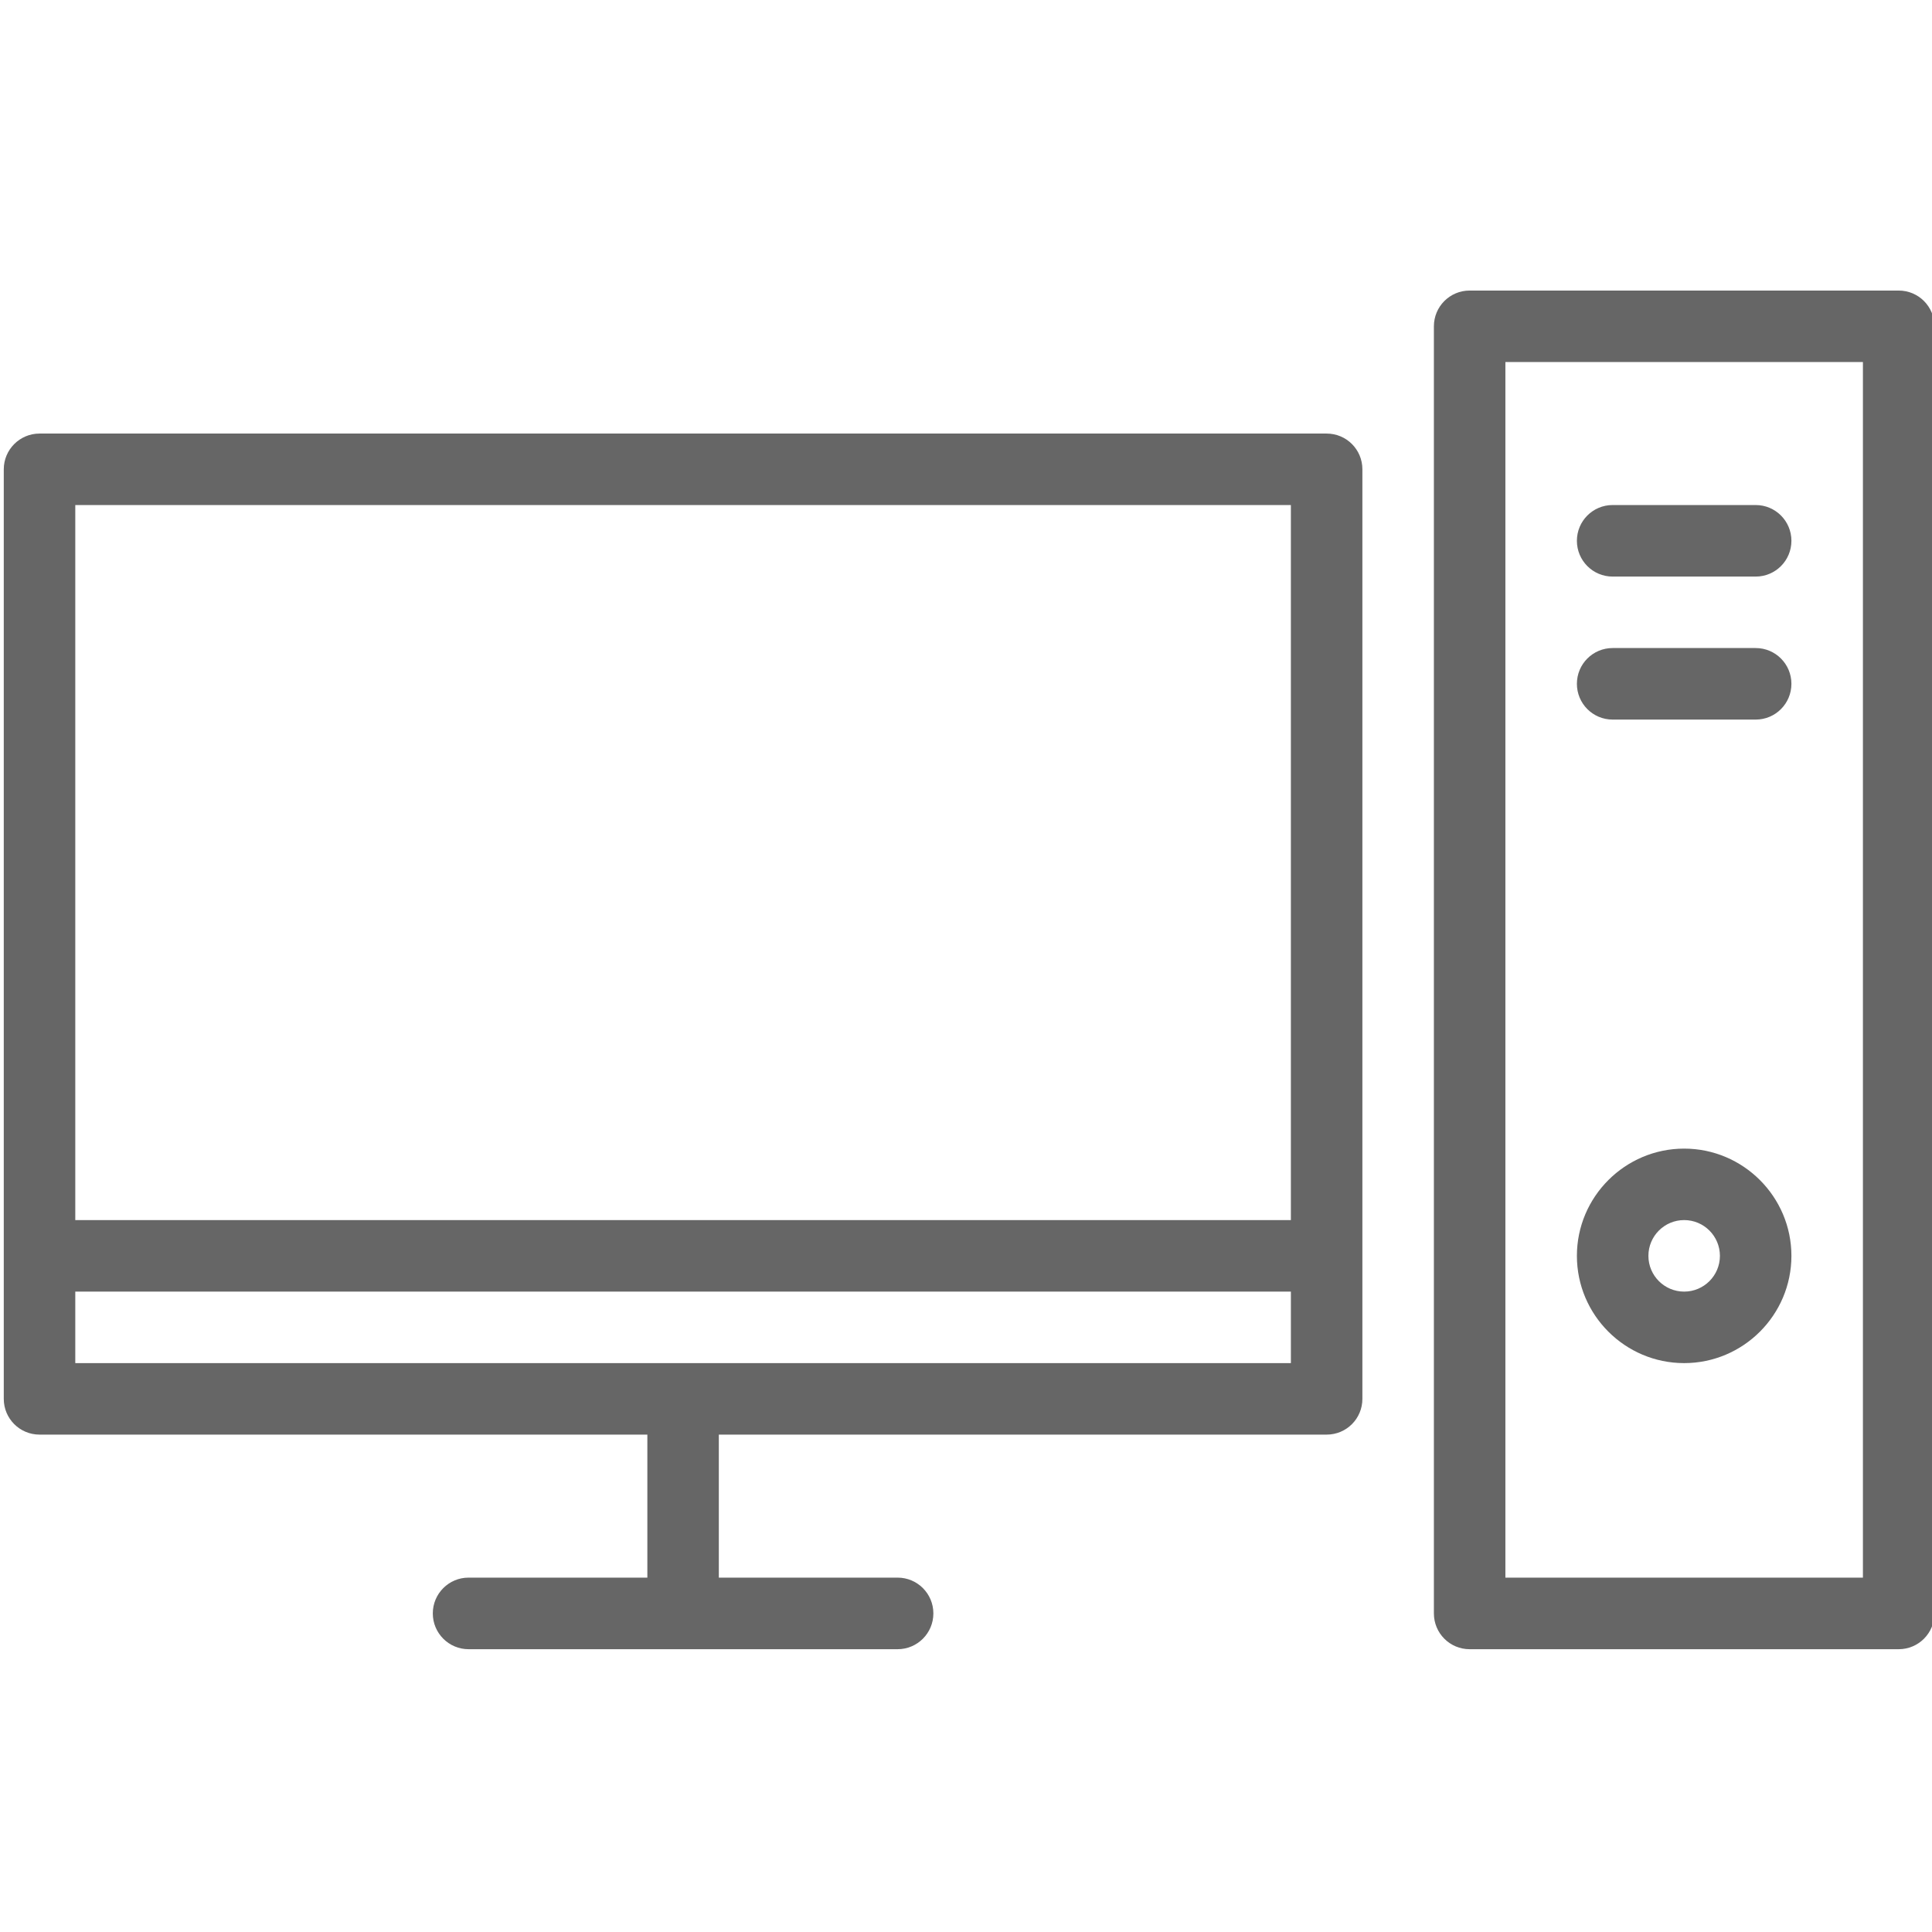 <?xml version="1.0" encoding="utf-8"?>
<!-- Generator: Adobe Illustrator 16.0.3, SVG Export Plug-In . SVG Version: 6.00 Build 0)  -->
<!DOCTYPE svg PUBLIC "-//W3C//DTD SVG 1.1//EN" "http://www.w3.org/Graphics/SVG/1.1/DTD/svg11.dtd">
<svg version="1.1" id="Layer_1" xmlns:x="http://ns.adobe.com/Extensibility/1.0/" xmlns:i="http://ns.adobe.com/AdobeIllustrator/10.0/" xmlns:graph="http://ns.adobe.com/Graphs/1.0/"
	 xmlns="http://www.w3.org/2000/svg" xmlns:xlink="http://www.w3.org/1999/xlink" x="0px" y="0px" width="512px" height="512px"
	 viewBox="0 0 512 512" enable-background="new 0 0 512 512" xml:space="preserve">
<g>
	<g>
		<path fill="#666666" d="M351.572,114.899H10.48c-5.236,0-9.48,4.244-9.48,9.48v246.333c0,5.25,4.244,9.475,9.48,9.475h161.076
			v37.9h-47.379c-5.236,0-9.479,4.242-9.479,9.484c0,5.24,4.243,9.484,9.479,9.484h113.697c5.235,0,9.479-4.244,9.479-9.484
			c0-5.242-4.244-9.484-9.479-9.484h-47.379v-37.9h161.077c5.25,0,9.475-4.225,9.475-9.475V124.369
			C361.047,119.133,356.822,114.899,351.572,114.899z M342.098,133.839v189.495H19.95V133.839H342.098z M19.95,361.238v-18.949
			h322.148v18.949H19.95z"/>
		<path fill="#666666" d="M503.168,77H389.471c-5.25,0-9.475,4.244-9.475,9.48v341.092c0,5.24,4.225,9.484,9.475,9.484h113.697
			c5.25,0,9.475-4.244,9.475-9.484V86.48C512.643,81.234,508.418,77,503.168,77z M493.693,418.088h-94.748V95.94h94.748V418.088z"/>
		<path fill="#666666" d="M427.369,152.798h37.9c5.25,0,9.475-4.244,9.475-9.479c0-5.236-4.225-9.48-9.475-9.48h-37.9
			c-5.25,0-9.475,4.244-9.475,9.48C417.895,148.554,422.119,152.798,427.369,152.798z"/>
		<path fill="#666666" d="M427.369,190.697h37.9c5.25,0,9.475-4.243,9.475-9.479c0-5.235-4.225-9.479-9.475-9.479h-37.9
			c-5.25,0-9.475,4.243-9.475,9.479C417.895,186.454,422.119,190.697,427.369,190.697z"/>
		<path fill="#666666" d="M446.318,361.238c15.674,0,28.426-12.771,28.426-28.424c0-15.654-12.771-28.42-28.426-28.42
			c-15.652,0-28.424,12.756-28.424,28.42S430.646,361.238,446.318,361.238z M446.318,323.334c5.232,0,9.477,4.244,9.477,9.48
			c0,5.23-4.244,9.475-9.477,9.475c-5.23,0-9.473-4.244-9.473-9.475C436.846,327.578,441.088,323.334,446.318,323.334z"/>
	</g>
</g>
</svg>
